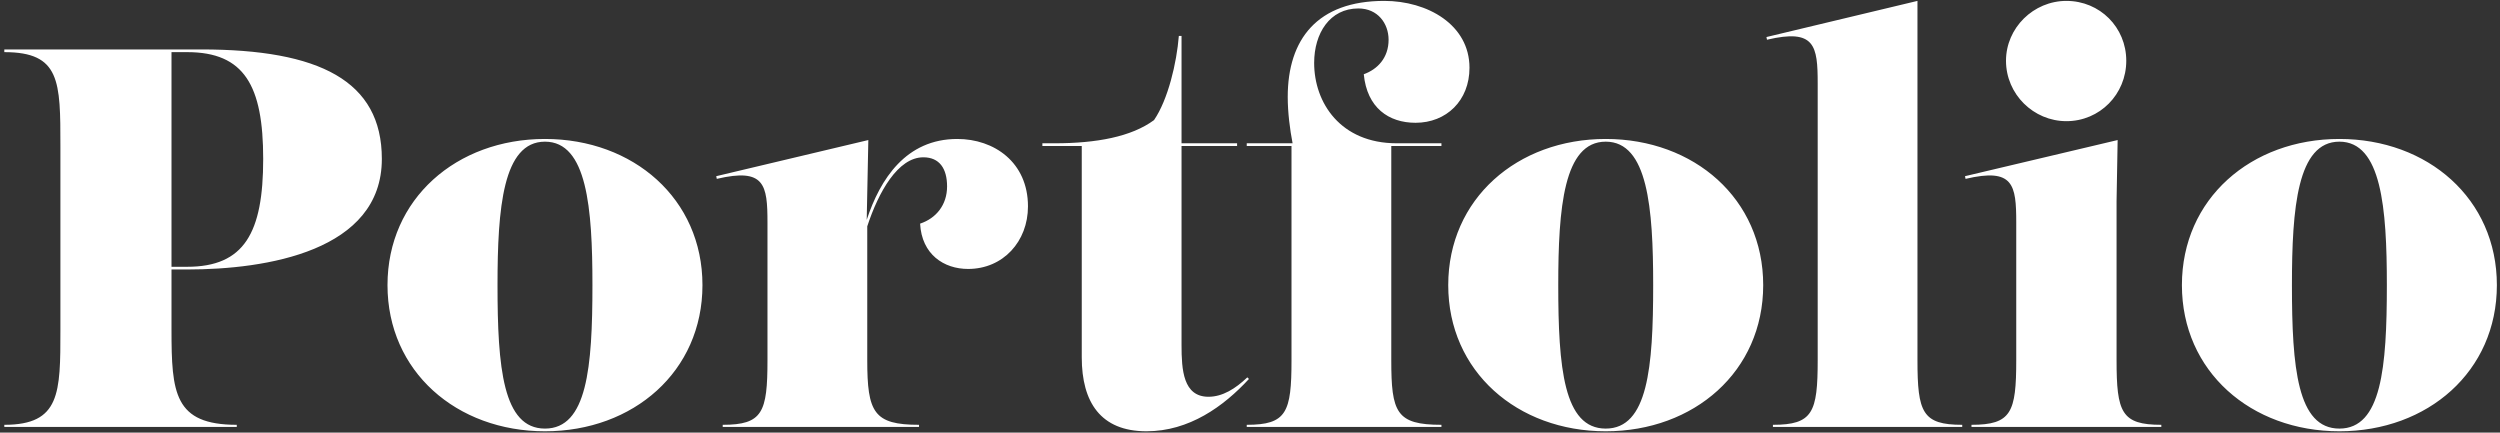 <svg width="445" height="77" viewBox="0 0 445 77" fill="none" xmlns="http://www.w3.org/2000/svg">
<rect x="0" y="0" width="445" height="77" fill="#333333" stroke="none"/>
<path d="M42.144 76H0.768V75.616C10.752 75.616 10.752 69.952 10.752 58.72V26.08C10.752 14.464 10.752 9.28 0.768 9.28V8.8H35.808C56.832 8.8 67.968 14.368 67.968 28.288C67.968 44.704 47.424 47.968 33.312 47.968H30.528V58.72C30.528 69.952 31.008 75.616 42.144 75.616V76ZM30.528 9.28V47.488H33.312C43.488 47.488 46.848 41.44 46.848 28.288C46.848 15.232 43.488 9.28 33.312 9.28H30.528ZM97.006 76.768C81.262 76.768 68.974 66.112 68.974 50.752C68.974 35.392 81.262 24.736 97.006 24.736C112.75 24.736 125.038 35.392 125.038 50.752C125.038 66.112 112.75 76.768 97.006 76.768ZM97.006 76.288C104.494 76.288 105.454 65.44 105.454 50.752C105.454 37.024 104.494 25.216 97.006 25.216C89.518 25.216 88.558 37.024 88.558 50.752C88.558 65.44 89.518 76.288 97.006 76.288ZM170.403 24.736C176.931 24.736 182.979 28.864 182.979 36.736C182.979 42.976 178.563 47.872 172.323 47.872C168.003 47.872 164.067 45.28 163.779 39.808C166.659 38.848 168.579 36.448 168.579 33.184C168.579 30.016 167.235 28 164.355 28C159.843 28 156.387 34.144 154.371 40.288V64.096C154.371 73.408 155.523 75.616 163.587 75.616V76H128.643V75.616C135.747 75.616 136.611 73.408 136.611 64.096V39.616C136.611 32.896 136.131 29.824 127.587 31.84L127.491 31.36L154.563 24.928L154.275 39.136C156.675 31.84 161.283 24.736 170.403 24.736ZM204.073 76.768C195.913 76.768 192.553 71.584 192.553 63.616V25.984H185.545V25.504H187.753C195.145 25.504 201.385 24.352 205.417 21.376C207.913 17.728 209.449 11.2 209.833 6.4H210.313V25.504H220.201V25.984H210.313V61.408C210.313 65.824 210.601 70.624 215.113 70.624C217.609 70.624 219.913 69.184 222.025 67.168L222.313 67.456C217.801 72.352 211.657 76.768 204.073 76.768ZM256.576 76H221.92V75.616C229.024 75.616 229.888 73.408 229.888 64.096V25.984H221.92V25.504H230.08C229.6 23.008 229.216 20.032 229.216 17.248C229.216 6.976 234.496 0.16 246.4 0.16C254.08 0.16 261.568 4.384 261.568 12.064C261.568 17.92 257.44 21.856 251.968 21.856C247.168 21.856 243.328 19.168 242.752 13.216C245.152 12.352 247.168 10.336 247.168 7.072C247.168 4.192 245.248 1.504 241.792 1.504C236.704 1.504 233.92 5.92 233.92 11.2C233.92 18.304 238.624 25.504 248.608 25.504H256.576V25.984H247.648V64.096C247.648 73.408 248.512 75.616 256.576 75.616V76ZM285.818 76.768C270.074 76.768 257.786 66.112 257.786 50.752C257.786 35.392 270.074 24.736 285.818 24.736C301.562 24.736 313.85 35.392 313.85 50.752C313.85 66.112 301.562 76.768 285.818 76.768ZM285.818 76.288C293.306 76.288 294.266 65.44 294.266 50.752C294.266 37.024 293.306 25.216 285.818 25.216C278.33 25.216 277.37 37.024 277.37 50.752C277.37 65.44 278.33 76.288 285.818 76.288ZM349.277 76H315.581V75.616C322.685 75.616 323.549 73.408 323.549 64.096V14.848C323.549 8.128 323.069 5.056 314.524 7.072L314.428 6.592L341.309 0.16V64.096C341.309 73.408 342.173 75.616 349.277 75.616V76ZM367.82 21.568C361.964 21.568 357.068 16.768 357.068 10.816C357.068 4.96 361.964 0.16 367.82 0.16C373.772 0.16 378.476 4.864 378.476 10.816C378.476 16.768 373.772 21.568 367.82 21.568ZM384.716 76H350.924V75.616C358.028 75.616 358.892 73.408 358.892 64.096V39.616C358.892 32.896 358.412 29.824 349.868 31.84L349.772 31.36L376.94 24.928L376.748 35.776V64.096C376.748 73.408 377.612 75.616 384.716 75.616V76ZM416.412 76.768C400.668 76.768 388.38 66.112 388.38 50.752C388.38 35.392 400.668 24.736 416.412 24.736C432.156 24.736 444.444 35.392 444.444 50.752C444.444 66.112 432.156 76.768 416.412 76.768ZM416.412 76.288C423.9 76.288 424.86 65.44 424.86 50.752C424.86 37.024 423.9 25.216 416.412 25.216C408.924 25.216 407.964 37.024 407.964 50.752C407.964 65.44 408.924 76.288 416.412 76.288Z" fill="white"/>
</svg>

